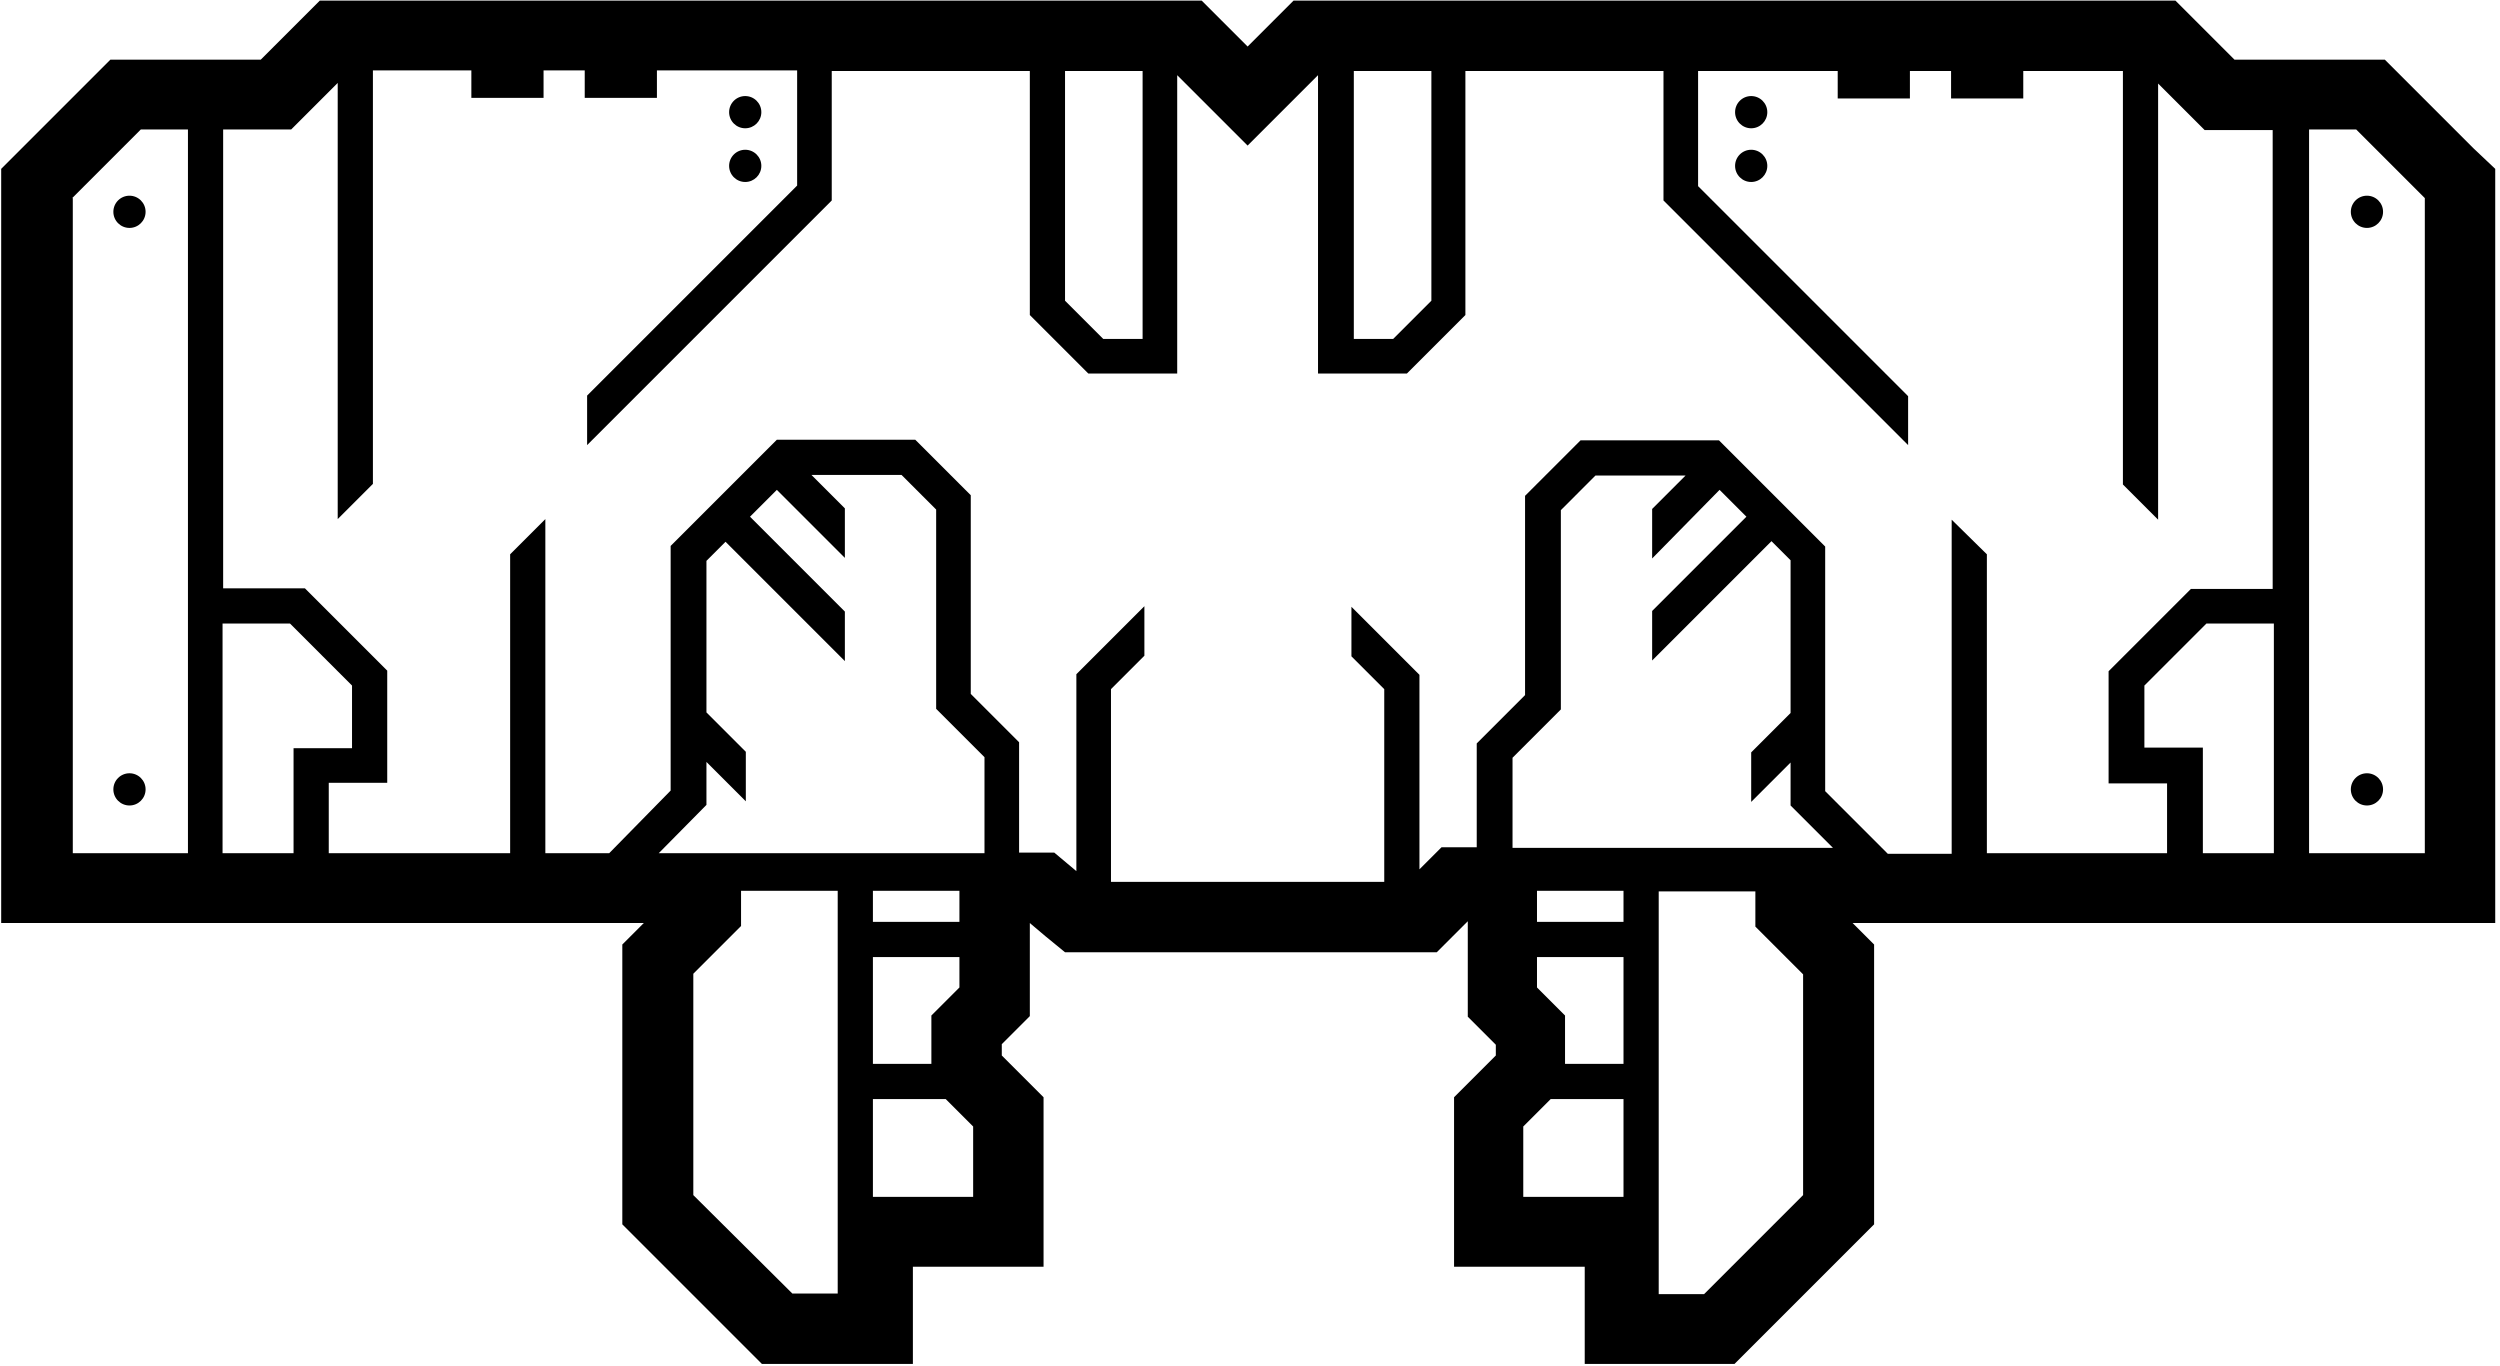<svg width="419" height="229" viewBox="0 0 419 229" xmlns="http://www.w3.org/2000/svg" xmlns:xlink="http://www.w3.org/1999/xlink">
    <g id="XMLID270">
        <path id="XMLID586" fill="#000000" stroke="none" d="M 414.6 24.9 L 403.1 13.4 L 399.7 10 L 394.8 10 L 374.5 10 L 368 3.5 L 364.6 0.1 L 359.7 0.1 L 221.7 0.1 L 216.8 0.1 L 213.4 3.5 L 209.1 7.8 L 204.8 3.5 L 201.4 0.1 L 196.5 0.1 L 58.5 0.1 L 53.6 0.1 L 50.2 3.5 L 43.7 10 L 23.4 10 L 18.5 10 L 15.1 13.4 L 3.6 24.9 L 0.2 28.3 L 0.2 33.2 L 0.2 143 L 0.2 154.7 L 11.9 154.7 L 107.9 154.7 L 107.7 154.9 L 104.3 158.3 L 104.3 163.2 L 104.3 200.3 L 104.3 205.2 L 107.7 208.6 L 124.3 225.2 L 127.7 228.6 L 132.6 228.6 L 141.1 228.6 L 153 228.6 L 153 216.9 L 153 212.3 L 163.2 212.3 L 174.9 212.3 L 174.9 200.6 L 174.9 188.8 L 174.9 183.9 L 171.5 180.5 L 167.9 176.9 L 167.9 175 L 169.2 173.7 L 172.6 170.3 L 172.6 165.4 L 172.6 154.7 L 175.2 156.9 L 178.5 159.6 L 182.7 159.6 L 209.3 159.6 L 235.9 159.6 L 240.8 159.6 L 244.2 156.2 L 246 154.4 L 246 165.5 L 246 170.4 L 249.4 173.8 L 250.7 175.1 L 250.7 176.9 L 247.1 180.5 L 243.7 183.9 L 243.7 188.8 L 243.7 200.6 L 243.7 212.3 L 255.4 212.3 L 265.6 212.3 L 265.6 216.9 L 265.6 228.6 L 277.3 228.6 L 285.8 228.6 L 290.7 228.6 L 294.1 225.2 L 310.7 208.6 L 314.1 205.2 L 314.1 200.3 L 314.1 163.2 L 314.1 158.3 L 310.7 154.9 L 310.5 154.7 L 406.5 154.7 L 418.2 154.7 L 418.2 143 L 418.2 33.2 L 418.2 28.3 L 414.6 24.9 Z M 226.9 11.9 L 239.9 11.9 L 239.9 50.4 L 233.5 56.8 L 226.9 56.8 L 226.9 11.9 Z M 178.5 11.9 L 191.5 11.9 L 191.5 56.8 L 184.9 56.8 L 178.5 50.4 L 178.5 11.9 Z M 12.1 33.2 L 23.6 21.7 L 31.5 21.7 L 31.5 143 L 12.2 143 L 12.2 33.2 Z M 37.3 104.5 L 48.6 104.5 L 59 114.9 L 59 125.4 L 49.2 125.4 L 49.2 143 L 37.3 143 L 37.3 104.5 Z M 118.4 134.9 L 118.4 127.7 L 125 134.3 L 125 126 L 118.4 119.4 L 118.4 94 L 121.6 90.8 L 141.6 110.8 L 141.6 102.5 L 125.7 86.6 L 130.2 82.1 L 141.6 93.5 L 141.6 85.2 L 136 79.6 L 151.1 79.6 L 156.9 85.4 L 156.9 118.8 L 165 126.9 L 165 143 L 160.8 143 L 124.2 143 L 116.9 143 L 110.4 143 L 118.4 134.9 Z M 160.8 154.5 L 146.3 154.5 L 146.3 149.3 L 160.8 149.3 L 160.8 154.5 Z M 156.1 170.2 L 156.1 178.3 L 146.3 178.3 L 146.3 160.4 L 160.8 160.4 L 160.8 165.5 L 156.1 170.2 Z M 116.2 200.3 L 116.2 163.2 L 124.2 155.2 L 124.2 149.3 L 140.4 149.3 L 140.4 216.8 L 132.8 216.8 L 116.2 200.3 Z M 163.2 200.6 L 146.3 200.6 L 146.3 184.2 L 158.5 184.2 L 163.1 188.8 L 163.1 200.6 Z M 288.2 82.1 L 292.7 86.6 L 276.9 102.4 L 276.9 110.7 L 296.9 90.7 L 300.1 93.9 L 300.1 119.5 L 293.5 126.1 L 293.5 134.4 L 300.1 127.8 L 300.1 135 L 307.2 142.1 L 257.7 142.1 L 253.5 142.1 L 253.5 127 L 261.6 118.9 L 261.6 85.5 L 267.4 79.7 L 282.5 79.7 L 276.9 85.3 L 276.9 93.6 L 288.2 82.1 Z M 257.6 165.5 L 257.6 160.4 L 272.1 160.4 L 272.1 178.3 L 262.3 178.3 L 262.3 170.2 L 257.6 165.5 Z M 272.1 154.5 L 257.6 154.5 L 257.6 149.3 L 272.1 149.3 L 272.1 154.5 Z M 255.3 200.6 L 255.3 188.8 L 259.9 184.2 L 272.1 184.2 L 272.1 200.6 L 255.3 200.6 Z M 302.2 200.3 L 285.6 216.9 L 278 216.9 L 278 149.4 L 294.2 149.4 L 294.2 155.3 L 302.2 163.3 L 302.2 200.3 Z M 327.1 87.1 L 327.1 87.1 L 327.1 143.1 L 316.4 143.1 L 305.9 132.6 L 305.9 91.6 L 288.1 73.8 L 264.9 73.8 L 255.6 83.1 L 255.6 116.5 L 247.5 124.6 L 247.5 142 L 241.6 142 L 237.9 145.7 L 237.9 113.1 L 226.5 101.7 L 226.5 110 L 232 115.5 L 232 147.8 L 209.1 147.8 L 186.2 147.8 L 186.2 115.5 L 191.8 109.9 L 191.8 101.6 L 180.4 113 L 180.4 146 L 176.7 142.9 L 170.8 142.9 L 170.8 124.4 L 162.7 116.3 L 162.7 83 L 153.4 73.7 L 130.2 73.7 L 112.4 91.5 L 112.4 132.5 L 102.1 143 L 91.4 143 L 91.4 87 L 85.5 92.9 L 85.5 143 L 55.1 143 L 55.1 131.2 L 64.9 131.2 L 64.9 112.4 L 51.1 98.6 L 37.4 98.6 L 37.4 21.7 L 48.8 21.7 L 56.6 13.9 L 56.6 87 L 62.5 81.1 L 62.5 11.8 L 79 11.8 L 79 16.4 L 91.1 16.4 L 91.1 11.8 L 98 11.8 L 98 16.4 L 110.1 16.4 L 110.1 11.8 L 133.6 11.8 L 133.6 31.1 L 98.4 66.3 L 98.4 74.6 L 139.4 33.6 L 139.4 11.9 L 172.6 11.9 L 172.6 52.8 L 182.4 62.6 L 197.3 62.6 L 197.3 12.6 L 209.1 24.4 L 220.9 12.6 L 220.9 62.6 L 235.8 62.6 L 245.6 52.8 L 245.6 11.9 L 278.8 11.9 L 278.8 33.6 L 319.8 74.6 L 319.8 74.6 L 319.8 66.4 L 284.6 31.2 L 284.6 11.9 L 308 11.9 L 308 16.5 L 320.1 16.5 L 320.1 11.9 L 327 11.9 L 327 16.5 L 339.1 16.5 L 339.1 11.9 L 355.8 11.9 L 355.8 81.2 L 361.7 87.1 L 361.7 14 L 369.5 21.8 L 380.9 21.8 L 380.9 98.7 L 367.2 98.7 L 353.4 112.5 L 353.4 131.3 L 363.2 131.3 L 363.2 143 L 333 143 L 333 92.9 L 327.1 87.1 Z M 359.4 125.4 L 359.4 114.9 L 369.8 104.5 L 381.1 104.5 L 381.1 143 L 369.2 143 L 369.2 125.3 L 359.4 125.3 Z M 406.3 143 L 387 143 L 387 21.7 L 394.9 21.7 L 406.4 33.2 L 406.4 143 Z"/>
        <path id="XMLID603" fill="#000000" stroke="none" d="M 127.6 27.8 C 127.6 29.291 126.391 30.5 124.9 30.5 C 123.409 30.5 122.2 29.291 122.2 27.8 C 122.2 26.309 123.409 25.1 124.9 25.1 C 126.391 25.1 127.6 26.309 127.6 27.8 Z"/>
        <path id="XMLID604" fill="#000000" stroke="none" d="M 24.4 35.5 C 24.4 36.991 23.191 38.2 21.7 38.2 C 20.209 38.2 19 36.991 19 35.5 C 19 34.009 20.209 32.8 21.7 32.8 C 23.191 32.8 24.4 34.009 24.4 35.5 Z"/>
        <path id="XMLID605" fill="#000000" stroke="none" d="M 24.4 132.3 C 24.4 133.791 23.191 135 21.7 135 C 20.209 135 19 133.791 19 132.3 C 19 130.809 20.209 129.6 21.7 129.6 C 23.191 129.6 24.4 130.809 24.4 132.3 Z"/>
        <path id="XMLID606" fill="#000000" stroke="none" d="M 127.6 18.8 C 127.6 20.291 126.391 21.5 124.9 21.5 C 123.409 21.5 122.2 20.291 122.2 18.8 C 122.2 17.309 123.409 16.1 124.9 16.1 C 126.391 16.1 127.6 17.309 127.6 18.8 Z"/>
        <path id="XMLID607" fill="#000000" stroke="none" d="M 296.2 27.8 C 296.2 29.291 294.991 30.5 293.5 30.5 C 292.009 30.5 290.8 29.291 290.8 27.8 C 290.8 26.309 292.009 25.1 293.5 25.1 C 294.991 25.1 296.2 26.309 296.2 27.8 Z"/>
        <path id="XMLID608" fill="#000000" stroke="none" d="M 399.4 35.5 C 399.4 36.991 398.191 38.2 396.7 38.2 C 395.209 38.2 394 36.991 394 35.5 C 394 34.009 395.209 32.8 396.7 32.8 C 398.191 32.8 399.4 34.009 399.4 35.5 Z"/>
        <path id="XMLID609" fill="#000000" stroke="none" d="M 399.4 132.3 C 399.4 133.791 398.191 135 396.7 135 C 395.209 135 394 133.791 394 132.3 C 394 130.809 395.209 129.6 396.7 129.6 C 398.191 129.6 399.4 130.809 399.4 132.3 Z"/>
        <path id="XMLID610" fill="#000000" stroke="none" d="M 296.2 18.8 C 296.2 20.291 294.991 21.5 293.5 21.5 C 292.009 21.5 290.8 20.291 290.8 18.8 C 290.8 17.309 292.009 16.1 293.5 16.1 C 294.991 16.1 296.2 17.309 296.2 18.8 Z"/>
    </g>
</svg>
